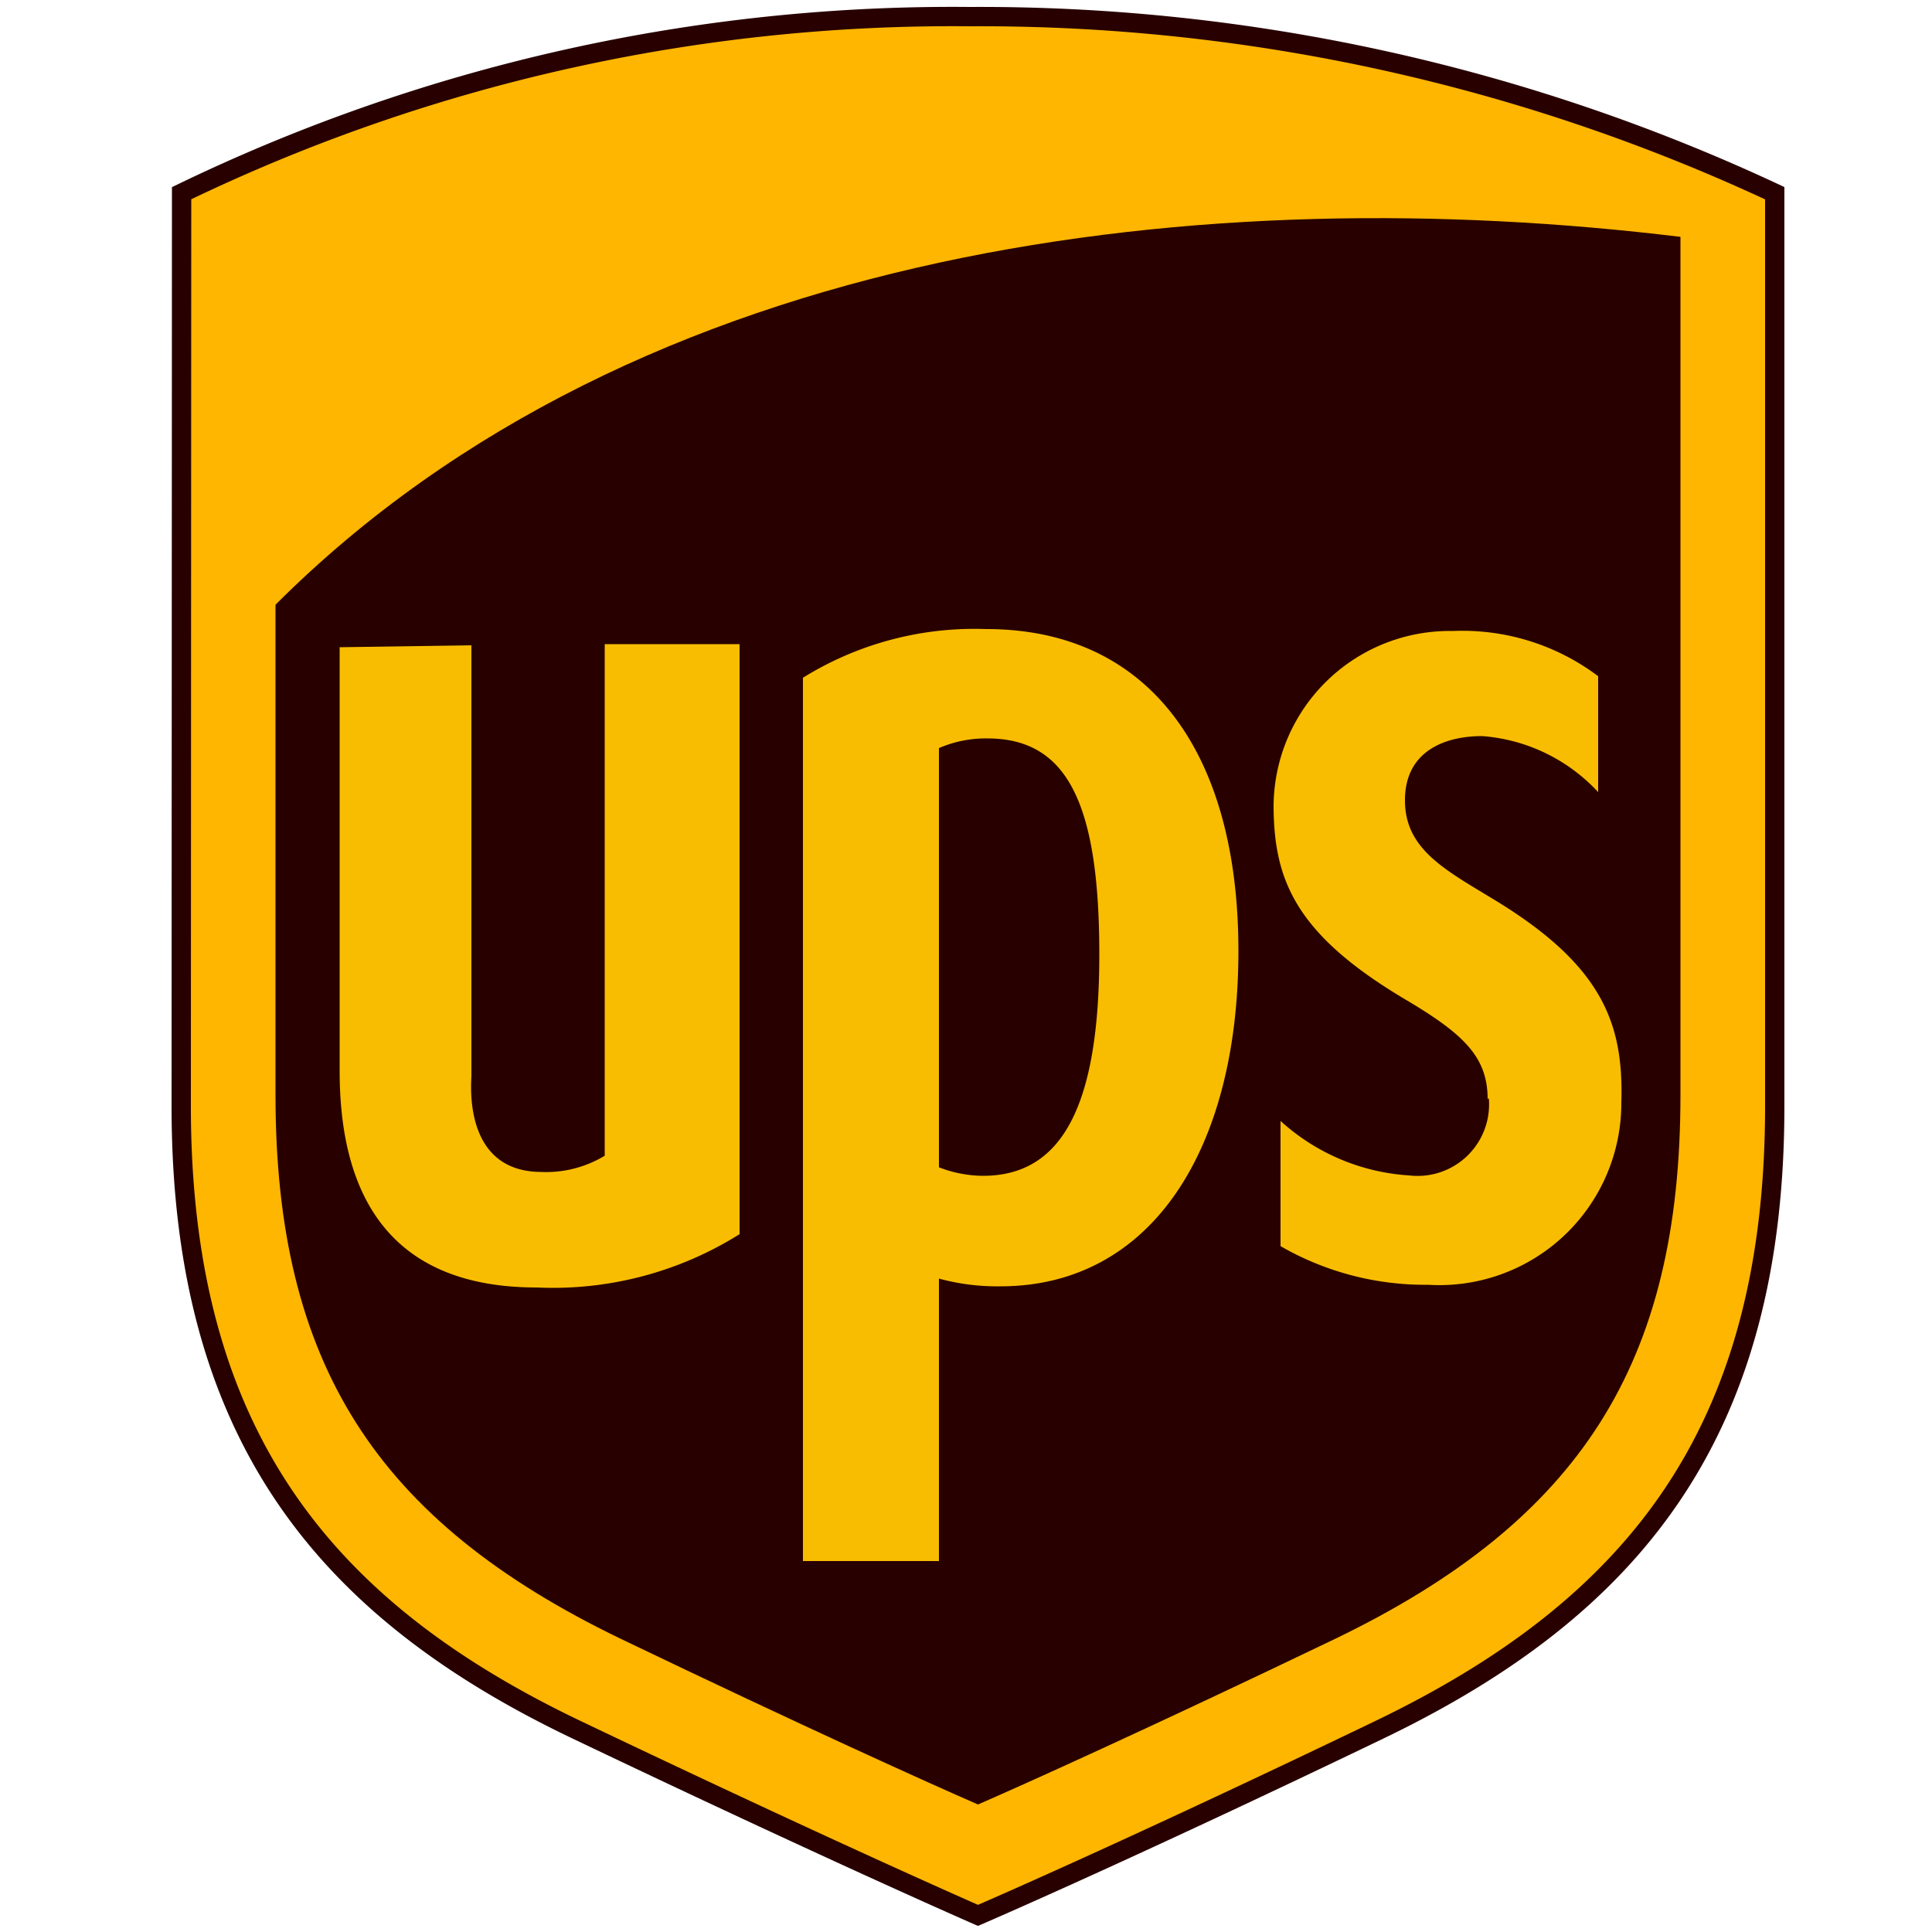 <?xml version="1.0"?>
<svg xmlns="http://www.w3.org/2000/svg" id="a87ae2f1-907d-4afe-8776-a15dcc3961f2" data-name="Layer 1" viewBox="0 0 50 50">
  <title>ups-icon</title>
  <path d="M4.69,28.63c0,8.45,3.66,13,10.24,16.14s10.38,4.8,10.38,4.8,3.79-1.63,10.38-4.8,10.24-7.69,10.24-16.14V5A48.57,48.57,0,0,0,25.1.43,45.85,45.85,0,0,0,4.7,5Z" fill="#ffb600" stroke="#280000" stroke-miterlimit="10" stroke-width="0.5"/>
  <path d="M25.31,46.7c-1.24-.54-4.48-2-9.25-4.29-6.34-3.06-8.93-7.14-8.93-14.07V15.65c9.43-9.43,24.24-11,36.36-9.52V28.34c0,6.93-2.58,11-8.93,14.07C29.79,44.7,26.55,46.16,25.31,46.7Z" fill="#280000"/>
  <path d="M38.5,28.45c0-1.1-.62-1.69-2.14-2.59-2.86-1.7-3.39-3.11-3.4-5a4.56,4.56,0,0,1,4.64-4.53,5.84,5.84,0,0,1,3.76,1.17v3a4.55,4.55,0,0,0-3-1.45c-1,0-2,.41-2,1.66s1,1.78,2.27,2.55c2.87,1.73,3.39,3.25,3.33,5.28a4.71,4.71,0,0,1-5,4.71,7.49,7.49,0,0,1-3.82-1c0-1.08,0-2.16,0-3.24a5.45,5.45,0,0,0,3.33,1.41,1.85,1.85,0,0,0,2.06-2" fill="#f8bd00"/>
  <path d="M14,30.33a2.93,2.93,0,0,0,1.65-.42c0-4.41,0-8.84,0-13.24l3.49,0c0,5.07,0,10.2,0,15.27a9.09,9.09,0,0,1-5.25,1.38c-3.42,0-5.1-1.93-5.1-5.61V16.75l3.41-.05c0,3.71,0,7.44,0,11.16C12.14,28.84,12.37,30.32,14,30.33Z" fill="#f8bd00"/>
  <path d="M25.52,16.28a8.42,8.42,0,0,0-4.74,1.26c0,7.62,0,15.39,0,22.86H24.3V33.09a5.75,5.75,0,0,0,1.59.2c3.9,0,6.16-3.53,6.16-8.68S29.73,16.28,25.52,16.28Zm-.08,14.15a3.19,3.19,0,0,1-1.14-.22V19.36a3.07,3.07,0,0,1,1.25-.25c2.05,0,2.9,1.64,2.9,5.59S27.47,30.43,25.44,30.43Z" fill="#f8bd00"/>
</svg>
